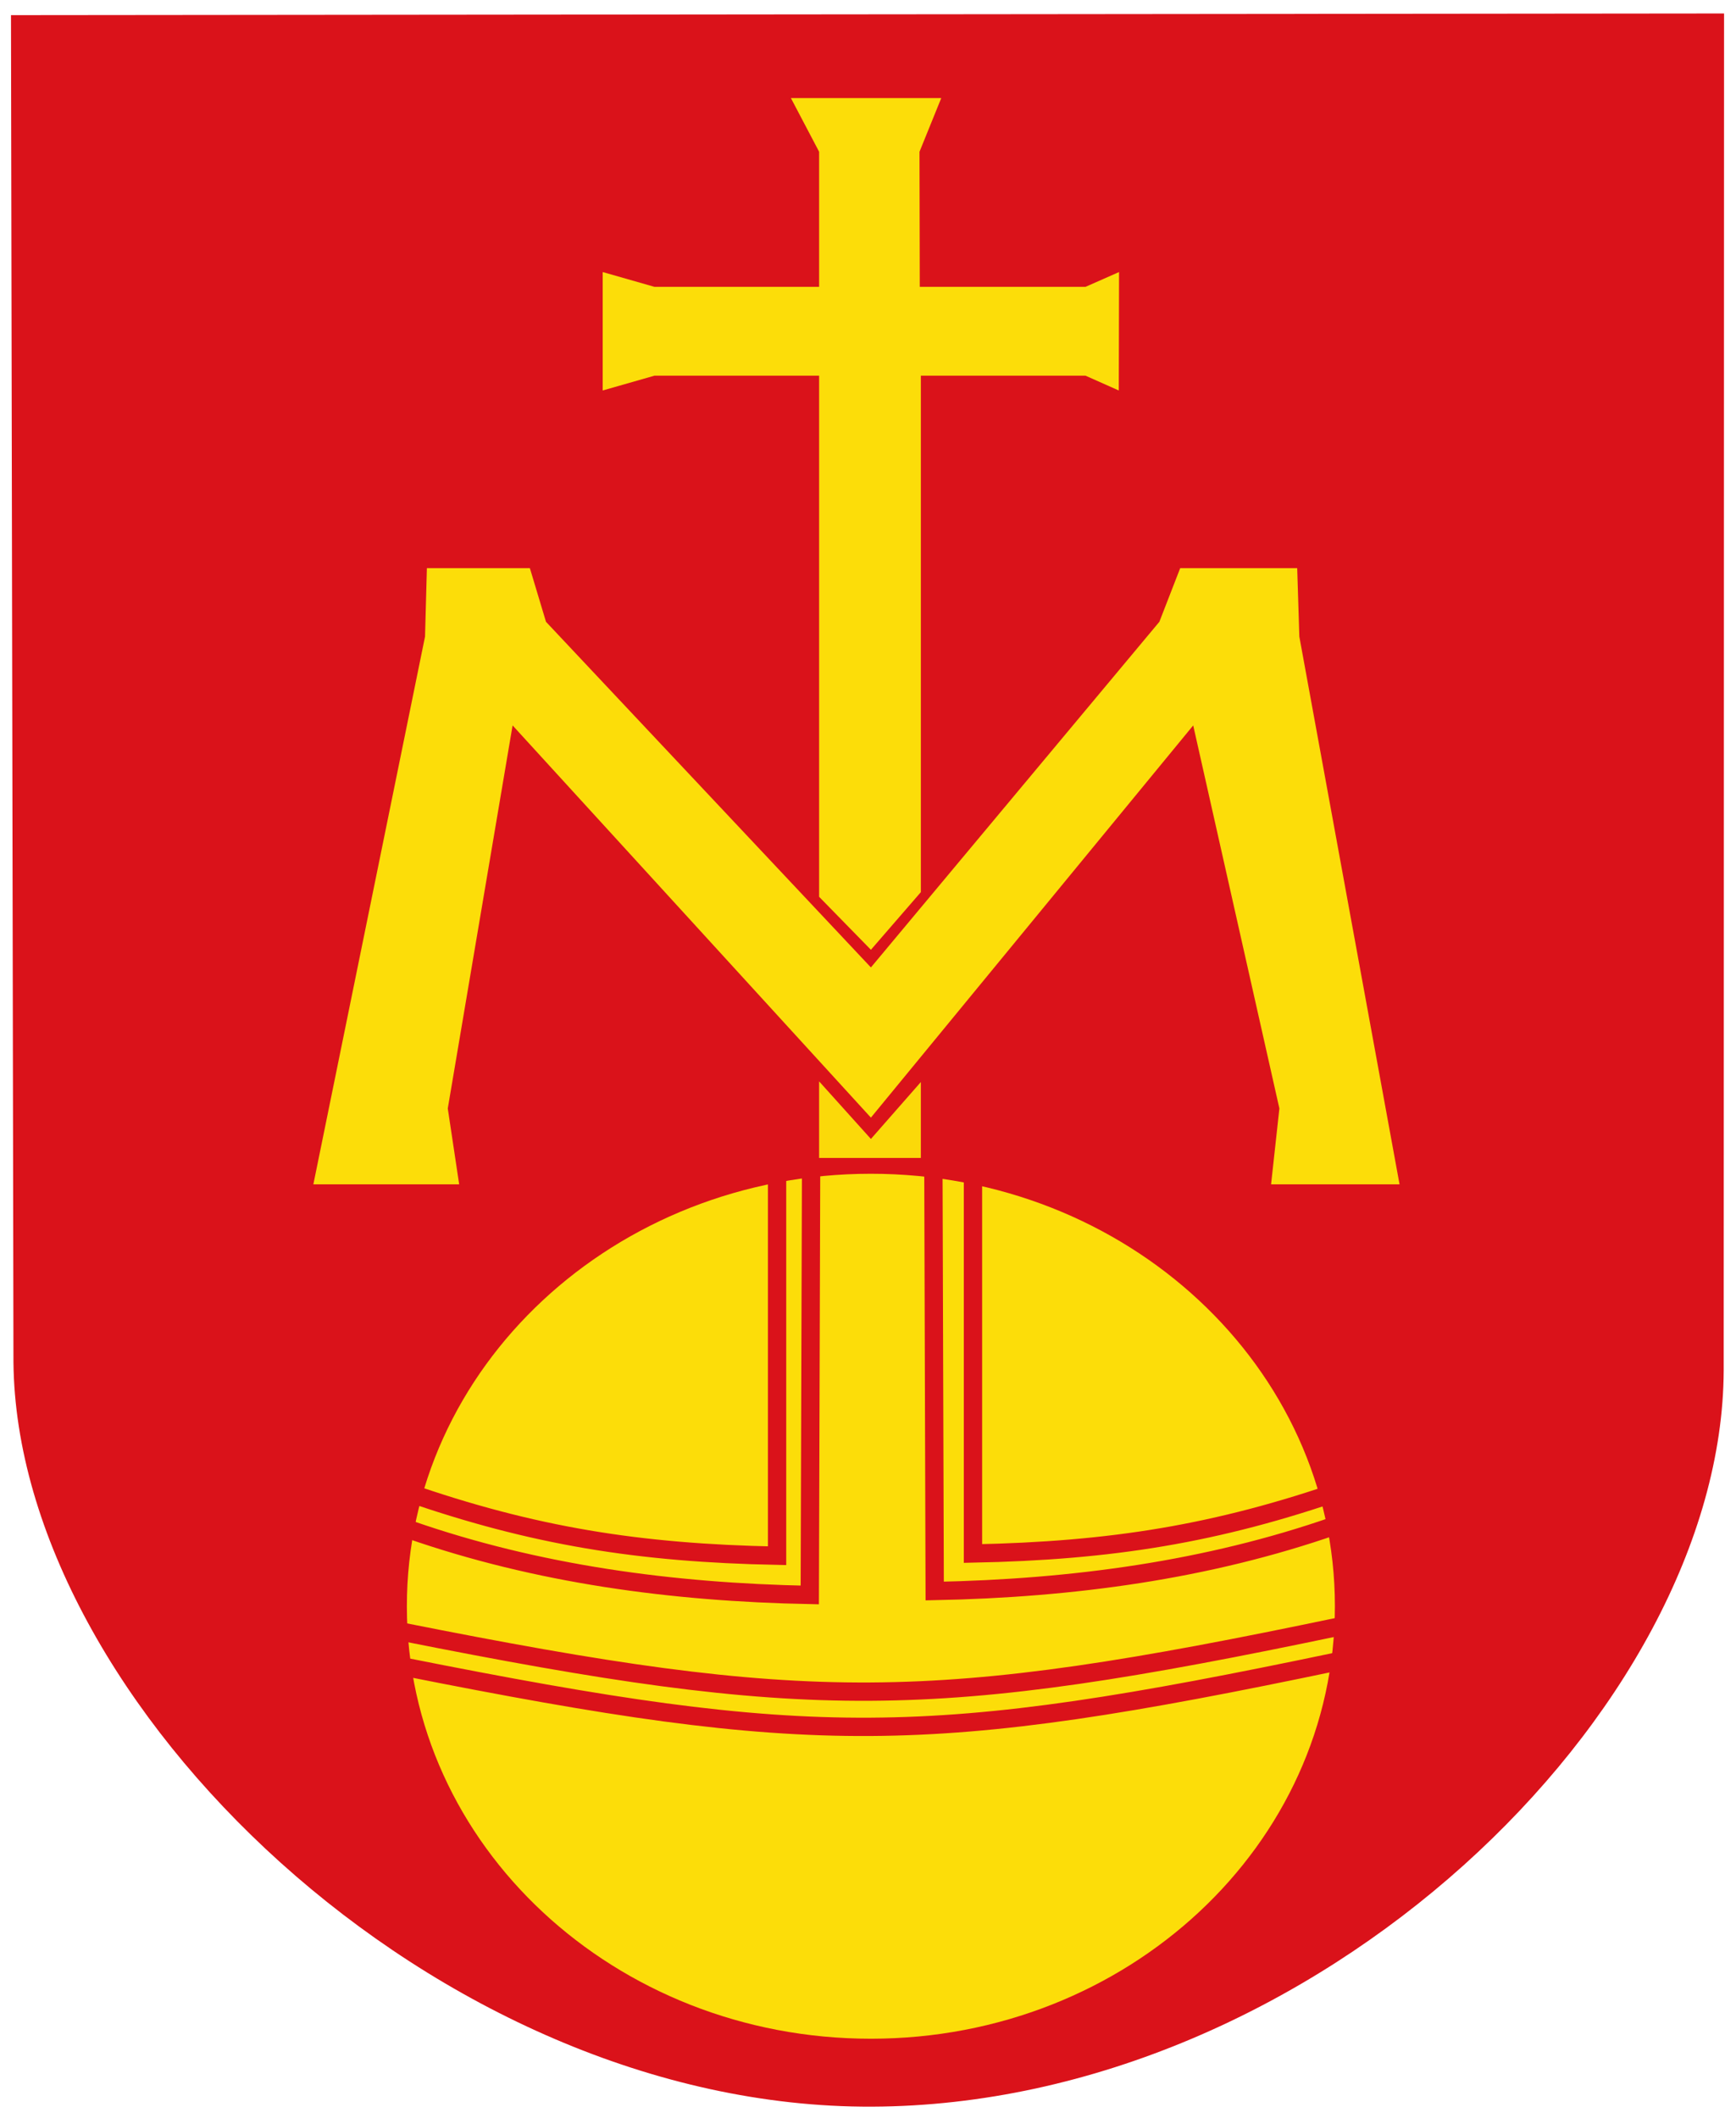 <!-- Generator: Adobe Illustrator 13.0.0, SVG Export Plug-In . SVG Version: 6.00 Build 14948)  -->
<svg xmlns:rdf="http://www.w3.org/1999/02/22-rdf-syntax-ns#" xmlns="http://www.w3.org/2000/svg" enable-background="new 66.138 244.445 480 581" xml:space="preserve" height="578" viewBox="66.138 244.445 474 578" width="474" version="1.0" x="0px" y="0px" xmlns:cc="http://creativecommons.org/ns#" xmlns:xlink="http://www.w3.org/1999/xlink" xmlns:dc="http://purl.org/dc/elements/1.1/"><defs>
			</defs>
<path d="m69.138,248.58,467.74-0.458-0.098,370.39c-0.41,92.78-111.56,200.47-232.58,200.93-118.8,0.47-233.53-110.27-234.39-203.22z" stroke-miterlimit="3.864" fill="#da121a"/><path fill="#fcdd09" d="m303.93,549.49,88.001-107.05,23.532,104.55-2.268,20.709h35.075l-27.361-149.5-0.583-18.688h-31.943l-5.69,14.647-78.763,94.34-88.715-94.34-4.403-14.647h-28.115l-0.509,18.688-30.489,149.5h39.811l-3.111-20.709,17.698-104.55,97.833,107.05z"/><path fill="#fcdd09" d="m289.79,489.22,14.142,14.459,13.638-15.736v-140.96h44.951l9.092,4.041,0.073-32.325-9.165,4.041h-45.245l-0.078-36.871,5.938-14.647h-41.046l7.701,14.647v36.871h-44.952l-14.142-4.041v32.325l14.142-4.041h44.952v142.24z"/><path opacity="0.98" d="m289.79,560.49h27.779v-20.715l-13.638,15.537-14.142-15.715v20.893z" enable-background="new    " fill="#fcdd09"/><path fill="#fcdd09" d="m430.62,682.85c0.025,65.172-56.677,118.02-126.65,118.05-69.971,0.023-126.72-52.789-126.74-117.96v-0.086c-0.024-65.17,56.678-118.02,126.65-118.04,69.972-0.023,126.72,52.789,126.74,117.96v0.084z"/><path d="m331.8,553.46v115c37.729-0.752,66.553-5.338,101.43-17.5m-154.92-96.892v115c-37.729-0.752-66.552-5.34-101.43-17.5m110.72-87.5-0.357,115.71c-37.729-0.75-74.409-5.695-109.29-17.855m143.04-98.93,0.357,115.71c37.729-0.752,74.409-5.695,109.28-17.857m-254.78,28.961c111.31,22.146,144.44,21.947,256.07-1.428m-255.21,11.039c111.31,22.145,142.66,21.945,254.29-1.43" stroke="#da121a" stroke-width="5" fill="none"/>
</svg>
